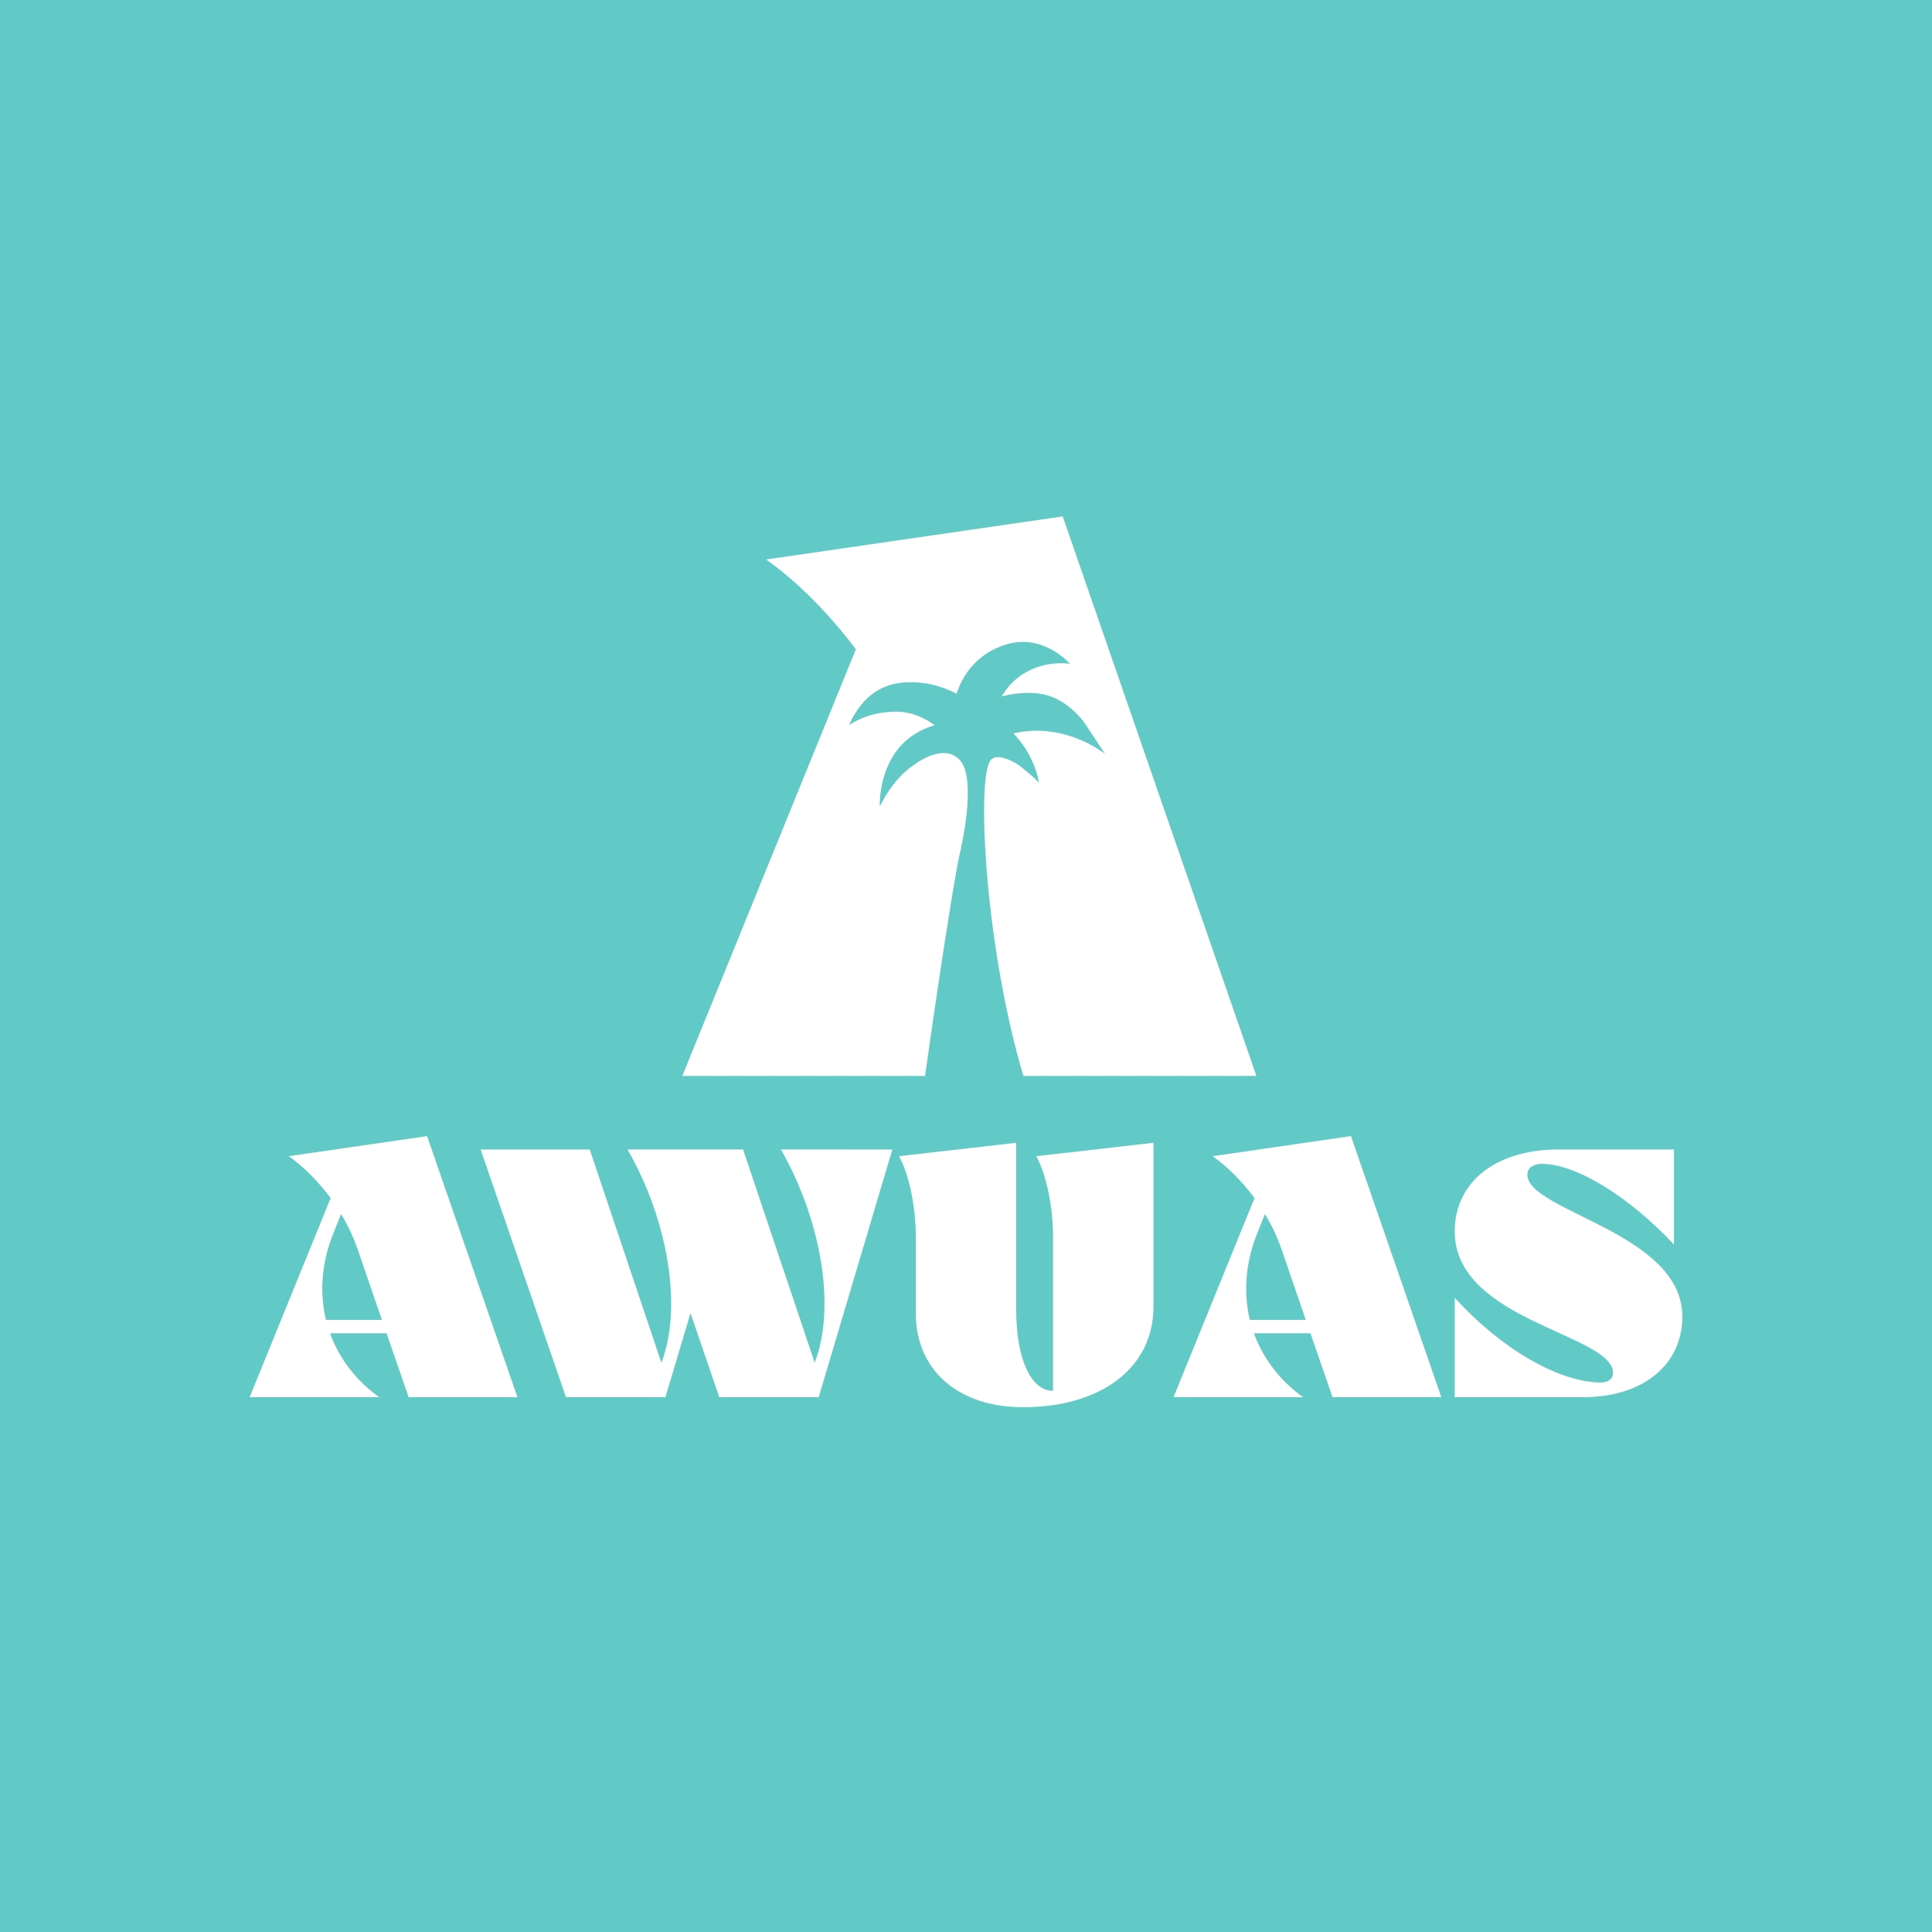 <svg xmlns="http://www.w3.org/2000/svg" xmlns:xlink="http://www.w3.org/1999/xlink" width="1440" zoomAndPan="magnify" viewBox="0 0 1080 1080" height="1440" preserveAspectRatio="xMidYMid meet" version="1.0"><defs><clipPath id="0d7abc5b35"><path d="M 139.285 635 L 289.516 635 L 289.516 781.27 L 139.285 781.27 Z M 139.285 635 " clip-rule="nonzero"/></clipPath><clipPath id="d497c92fa8"><path d="M 213.477 737.816 L 199.809 697.961 C 197.566 691.605 194.574 685.055 190.641 678.688 L 186.527 688.98 C 179.785 705.449 178.477 722.289 182.227 737.816 Z M 228.445 781.043 L 216.094 745.305 L 184.469 745.305 C 189.516 759.148 198.875 771.684 211.973 781.043 L 139.559 781.043 L 184.844 669.703 C 177.918 660.531 169.875 652.297 161.453 646.312 L 238.738 635.086 L 289.254 781.043 Z M 228.445 781.043 " clip-rule="nonzero"/></clipPath><clipPath id="01f1cea863"><path d="M 268.145 642.355 L 499 642.355 L 499 781.27 L 268.145 781.27 Z M 268.145 642.355 " clip-rule="nonzero"/></clipPath><clipPath id="4196a4fead"><path d="M 498.836 642.574 L 457.664 781.043 L 402.09 781.043 L 386 734.074 L 371.969 781.043 L 316.395 781.043 L 268.668 642.574 L 329.668 642.574 L 369.715 761.766 C 381.504 731.449 373.828 682.801 350.812 642.566 L 415.375 642.566 L 455.422 761.766 C 467.211 731.449 459.535 682.801 436.52 642.566 Z M 498.836 642.574 " clip-rule="nonzero"/></clipPath><clipPath id="d0a7f831ba"><path d="M 502 638.582 L 645 638.582 L 645 786.93 L 502 786.93 Z M 502 638.582 " clip-rule="nonzero"/></clipPath><clipPath id="53812c9700"><path d="M 511.934 734.262 L 511.934 691.223 C 511.934 674.562 508.191 656.605 502.574 646.312 L 568.07 638.824 L 568.07 732.395 C 568.07 759.523 576.305 777.488 588.656 777.488 L 588.656 691.223 C 588.656 674.562 584.914 656.605 579.297 646.312 L 644.793 638.824 L 644.793 730.516 C 644.793 764.383 615.785 786.652 571.816 786.652 C 535.707 786.652 511.941 765.879 511.941 734.254 " clip-rule="nonzero"/></clipPath><clipPath id="9e7e23f9c4"><path d="M 381.281 288.672 L 703 288.672 L 703 602 L 381.281 602 Z M 381.281 288.672 " clip-rule="nonzero"/></clipPath><clipPath id="826d900fa9"><path d="M 702.465 601.82 L 572.211 601.82 C 550.785 530.586 545.879 436.629 553.488 425.309 C 557.254 419.699 568.969 427.344 568.969 427.344 C 572.156 429.719 576.277 433.027 580.84 437.43 C 580.008 433.234 578.805 429.738 577.719 427.121 C 575.82 422.512 573.766 419.258 573.129 418.285 C 570.828 414.734 568.453 411.996 566.512 410.004 C 570.848 408.965 577.402 407.965 585.523 408.789 C 589.637 409.207 596.406 410.332 604.352 413.754 C 609.961 416.164 614.43 418.988 617.637 421.297 L 606.062 403.805 C 603.109 399.973 595.844 391.578 585.16 388.613 C 578.684 386.82 572.25 387.363 569.465 387.605 C 565.453 387.949 562.211 388.699 559.93 389.363 C 561.668 386.332 564.828 381.809 570.156 377.938 C 572.027 376.582 576.82 373.375 584.094 371.75 C 589.77 370.48 594.77 370.664 598.156 371.047 C 595.453 368.234 588.789 362.008 579 359.699 C 568.445 357.215 560.555 360.746 556.461 362.59 C 554.805 363.336 548.805 366.168 543.234 372.543 C 538.316 378.164 535.941 384.035 534.754 387.809 C 529.93 385.285 521.621 381.762 511.383 381.445 C 507.062 381.312 499.781 381.172 492.152 385.109 C 484.449 389.09 480.375 395.176 478.402 398.207 C 476.605 400.953 475.418 403.477 474.652 405.34 C 478.965 402.535 485.395 399.363 493.883 398.316 C 498.391 397.758 504.645 397.074 512.355 399.887 C 516.797 401.504 520.207 403.738 522.441 405.422 C 517.703 406.77 509.637 409.91 502.969 417.559 C 497.957 423.297 495.828 429.188 494.789 432.133 C 492.199 439.555 491.77 446.332 491.816 450.816 C 496.09 442.078 501.117 436.18 504.781 432.531 C 505.289 432.027 515.477 422.426 524.984 421.164 C 526.461 420.969 529.445 420.613 532.574 421.996 C 532.574 421.996 534.762 422.969 536.531 424.867 C 546.551 435.645 536.66 476.621 536.66 476.621 C 533.285 490.586 522.434 563.262 517.047 601.805 L 381.281 601.805 L 478.438 362.945 C 463.586 343.266 446.32 325.605 428.258 312.762 L 594.059 288.672 Z M 702.465 601.82 " clip-rule="nonzero"/></clipPath><clipPath id="2bfc713fc2"><path d="M 656 635 L 806 635 L 806 781.469 L 656 781.469 Z M 656 635 " clip-rule="nonzero"/></clipPath><clipPath id="83e4addaba"><path d="M 729.934 737.816 L 716.266 697.961 C 714.023 691.605 711.031 685.055 707.094 678.688 L 702.98 688.98 C 696.242 705.449 694.934 722.289 698.68 737.816 Z M 744.898 781.043 L 732.551 745.305 L 700.926 745.305 C 705.973 759.148 715.332 771.684 728.43 781.043 L 656.016 781.043 L 701.301 669.703 C 694.371 660.531 686.332 652.297 677.91 646.312 L 755.191 635.086 L 805.719 781.043 Z M 744.898 781.043 " clip-rule="nonzero"/></clipPath><clipPath id="6f560053c0"><path d="M 813 642.543 L 940.715 642.543 L 940.715 781.469 L 813 781.469 Z M 813 642.543 " clip-rule="nonzero"/></clipPath><clipPath id="29c549e4ac"><path d="M 935.766 642.574 L 935.766 695.711 C 910.32 668.582 880.938 650.613 861.848 650.613 C 856.977 650.613 853.797 653.043 853.797 656.605 C 853.797 677.191 940.438 688.98 940.438 735.945 C 940.438 763.074 918.359 781.043 884.863 781.043 L 813.199 781.043 L 813.199 725.465 C 839.207 754.102 871.578 772.805 894.969 772.805 C 899.09 772.805 901.711 770.75 901.711 767.57 C 901.711 745.676 813.199 738.562 813.199 688.418 C 813.199 660.727 836.215 642.574 871.02 642.574 Z M 935.766 642.574 " clip-rule="nonzero"/></clipPath></defs><rect x="-108" width="1296" fill="#ffffff" y="-108" height="1296" fill-opacity="1"/><rect x="-108" width="1296" fill="#61cac6" y="-108" height="1296" fill-opacity="1"/><g clip-path="url(#0d7abc5b35)"><g clip-path="url(#d497c92fa8)"><path fill="#ffffff" d="M 134.887 630.41 L 649.695 630.41 L 649.695 791.328 L 134.887 791.328 Z M 134.887 630.41 " fill-opacity="1" fill-rule="nonzero"/></g></g><g clip-path="url(#01f1cea863)"><g clip-path="url(#4196a4fead)"><path fill="#ffffff" d="M 134.887 630.41 L 649.695 630.41 L 649.695 791.328 L 134.887 791.328 Z M 134.887 630.41 " fill-opacity="1" fill-rule="nonzero"/></g></g><g clip-path="url(#d0a7f831ba)"><g clip-path="url(#53812c9700)"><path fill="#ffffff" d="M 134.887 630.41 L 649.695 630.41 L 649.695 791.328 L 134.887 791.328 Z M 134.887 630.41 " fill-opacity="1" fill-rule="nonzero"/></g></g><g clip-path="url(#9e7e23f9c4)"><g clip-path="url(#826d900fa9)"><path fill="#ffffff" d="M 381.281 288.672 L 702.457 288.672 L 702.457 601.445 L 381.281 601.445 Z M 381.281 288.672 " fill-opacity="1" fill-rule="nonzero"/></g></g><g clip-path="url(#2bfc713fc2)"><g clip-path="url(#83e4addaba)"><path fill="#ffffff" d="M 651.34 630.41 L 944.961 630.41 L 944.961 785.715 L 651.34 785.715 Z M 651.34 630.41 " fill-opacity="1" fill-rule="nonzero"/></g></g><g clip-path="url(#6f560053c0)"><g clip-path="url(#29c549e4ac)"><path fill="#ffffff" d="M 651.34 630.41 L 944.961 630.41 L 944.961 785.715 L 651.34 785.715 Z M 651.34 630.41 " fill-opacity="1" fill-rule="nonzero"/></g></g></svg>